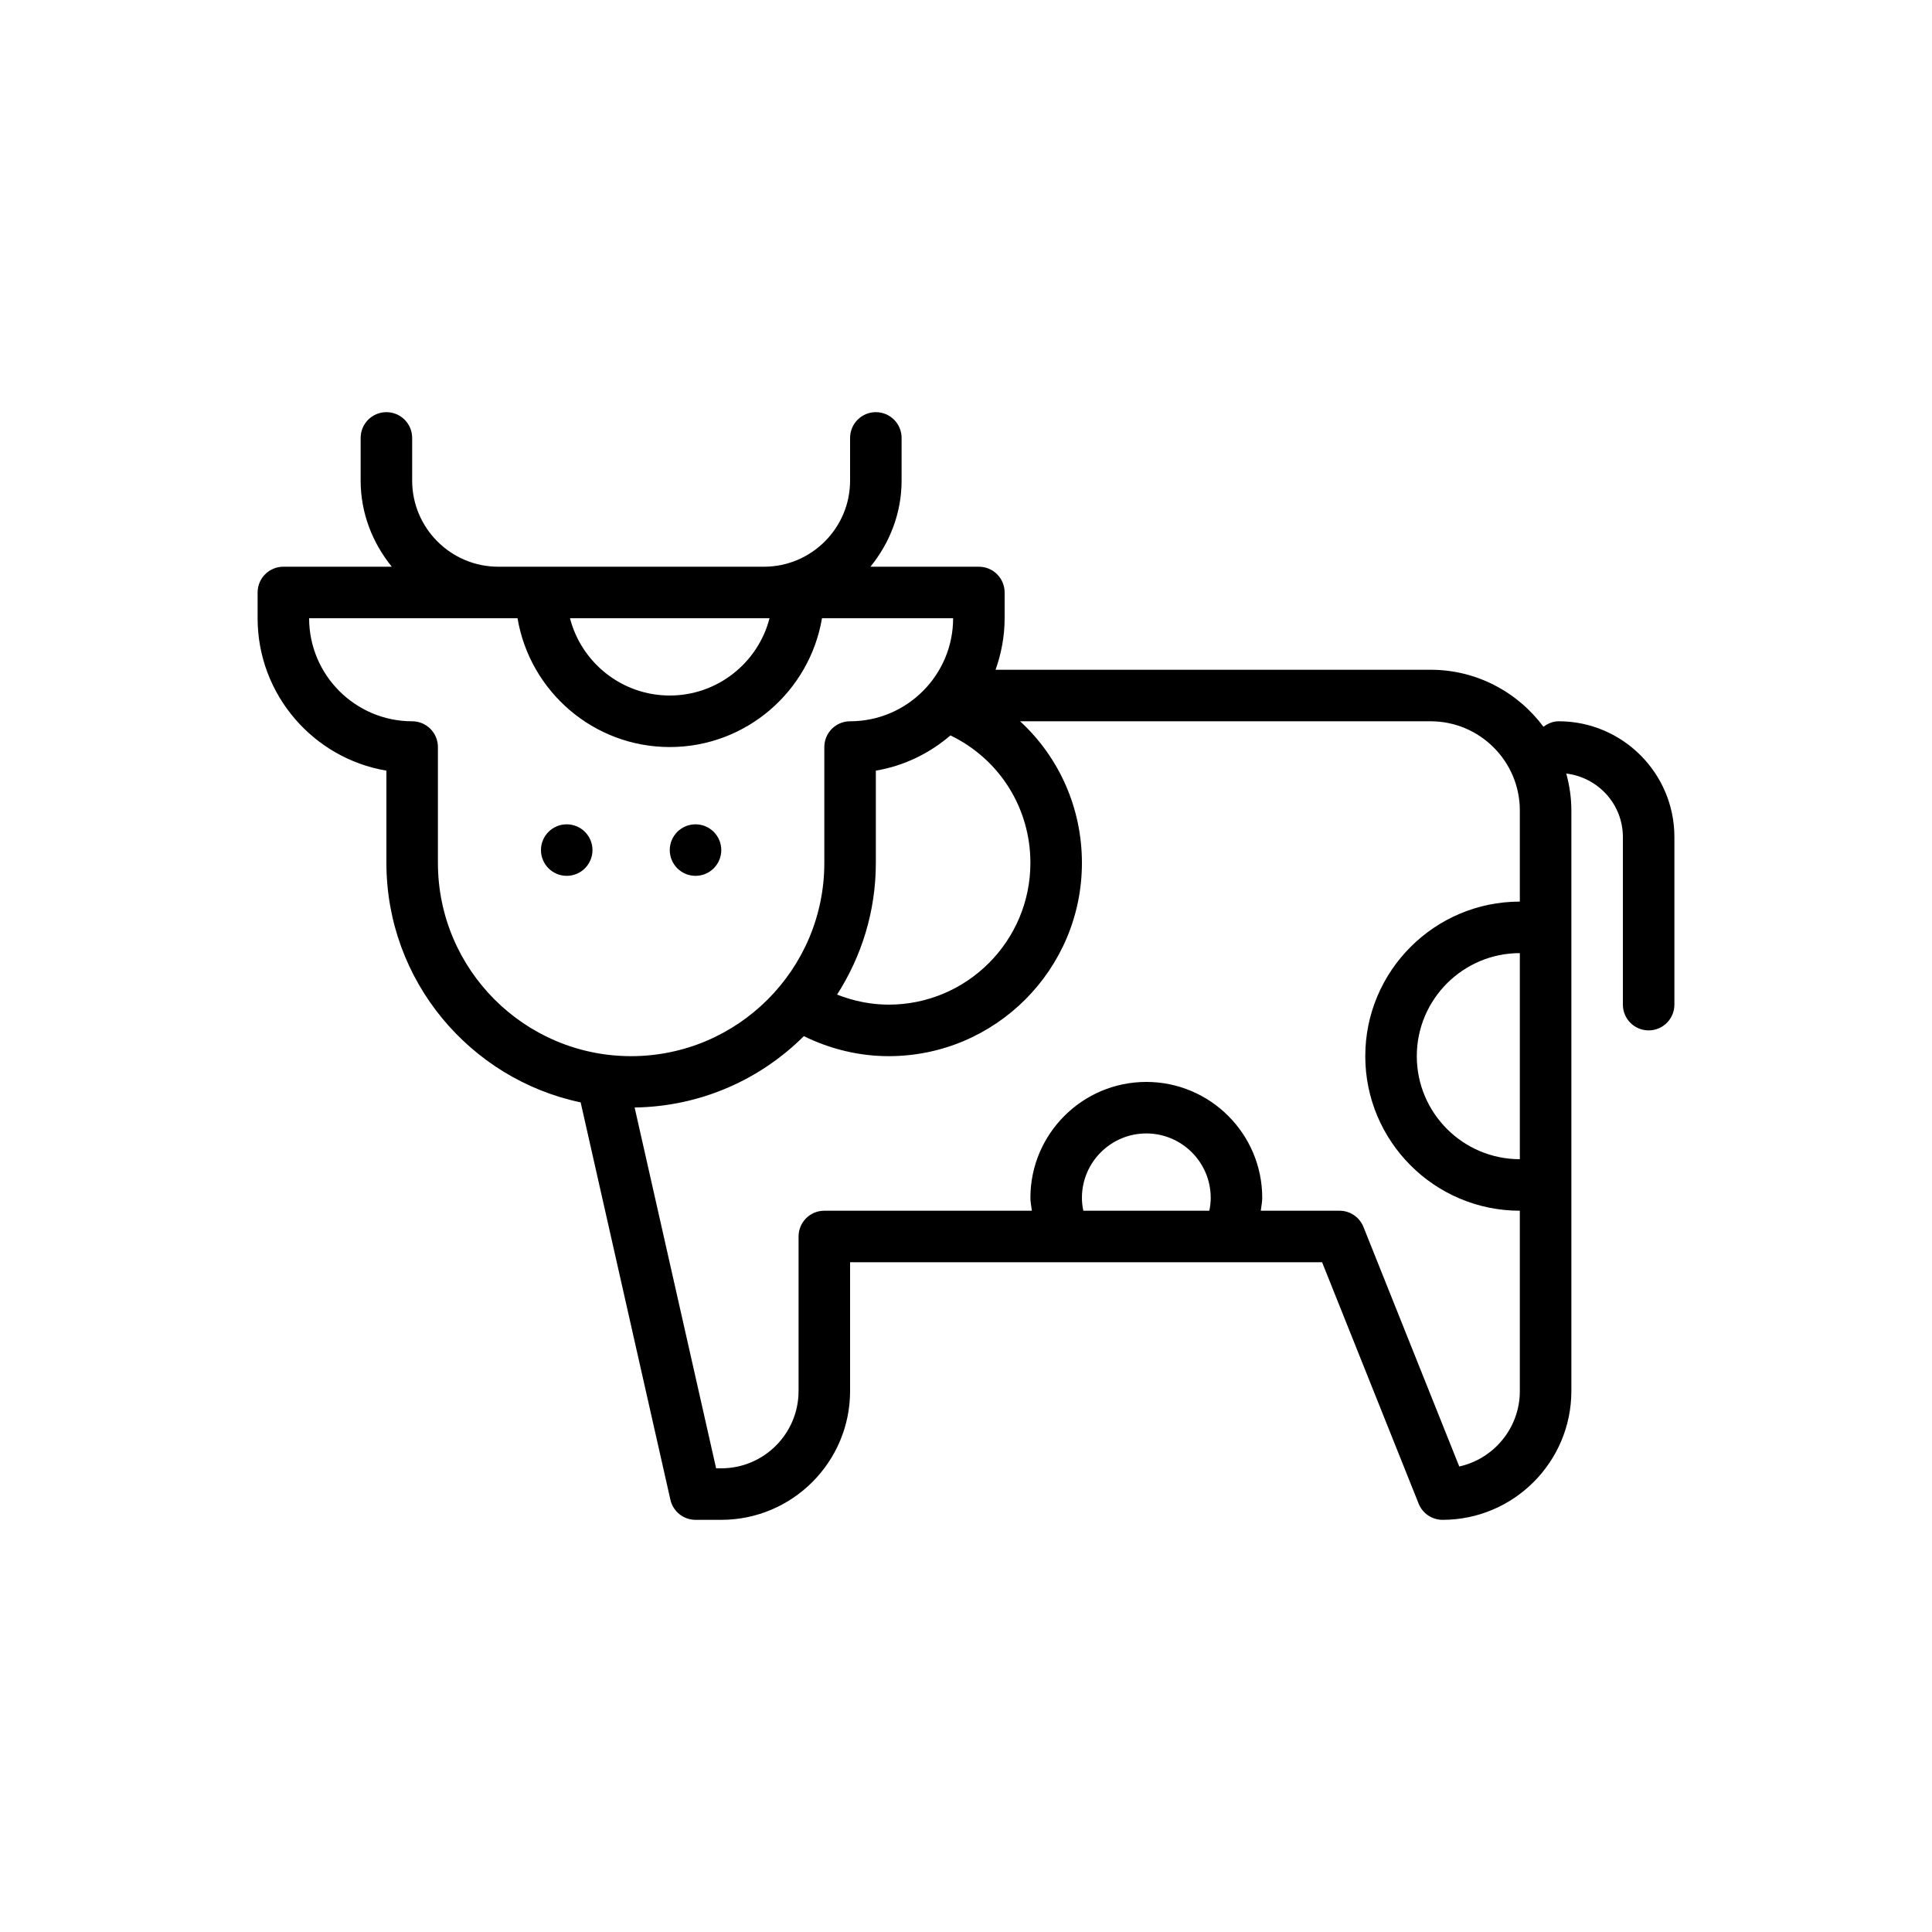 <svg id="beef" enable-background="new 0 0 300 300" height="512" viewBox="0 0 300 300" width="512" xmlns="http://www.w3.org/2000/svg"><path d="m242.027 112c-.9 0-1.688.352-2.357.854-3.987-5.36-10.348-8.854-17.526-8.854h-67.554c.891-2.507 1.409-5.191 1.409-8v-4c0-2.209-1.789-4-4-4h-16.837c2.978-3.674 4.838-8.287 4.838-13.373v-6.627c0-2.209-1.789-4-4-4s-4 1.791-4 4v6.627c0 7.373-6 13.373-13.375 13.373h-34.625-6.625c-7.375 0-13.375-6-13.375-13.373v-6.627c0-2.209-1.789-4-4-4s-4 1.791-4 4v6.627c0 5.086 1.86 9.699 4.837 13.373h-16.837c-2.211 0-4 1.791-4 4v4c0 11.871 8.664 21.756 20 23.666v14.334c0 18.266 12.959 33.555 30.163 37.178l13.935 61.703c.414 1.824 2.031 3.119 3.902 3.119h4c11.027 0 20-8.973 20-20v-20h33.398 25.203 14.691l14.992 37.486c.609 1.518 2.078 2.514 3.715 2.514 11.027 0 20-8.973 20-20v-32.402-39.195-18.547c0-1.987-.29-3.905-.79-5.736 4.937.594 8.79 4.76 8.79 9.853v26.027c0 2.209 1.789 4 4 4s4-1.791 4-4v-26.027c.001-9.911-8.061-17.973-17.972-17.973zm-6.027 68c-8.824 0-16-7.178-16-16s7.176-16 16-16zm-88.405-65.813c.013.007.021.019.034.026 7.633 3.721 12.371 11.303 12.371 19.787 0 12.131-9.871 22-22 22-2.77 0-5.475-.562-8.018-1.559 3.79-5.91 6.018-12.914 6.018-20.441v-14.334c4.389-.739 8.355-2.697 11.595-5.479zm-28.103-18.187c-1.777 6.893-8.051 12-15.492 12s-13.715-5.107-15.492-12zm-51.492 38v-18c0-2.209-1.789-4-4-4-8.824 0-16-7.178-16-16h32.361c1.913 11.333 11.77 20 23.639 20s21.726-8.667 23.639-20h20.361c0 8.822-7.176 16-16 16-2.211 0-4 1.791-4 4v18c0 16.543-13.457 30-30 30s-30-13.457-30-30zm100.219 54c-.145-.664-.219-1.332-.219-2 0-5.514 4.484-10 10-10s10 4.486 10 10c0 .668-.074 1.336-.219 2zm67.781 28c0 5.727-4.031 10.527-9.406 11.717l-14.879-37.203c-.61-1.518-2.078-2.514-3.715-2.514h-12.229c.078-.667.229-1.327.229-2 0-9.926-8.074-18-18-18s-18 8.074-18 18c0 .673.151 1.333.229 2h-32.229c-2.211 0-4 1.791-4 4v24c0 6.617-5.383 12-12 12h-.801l-12.654-56.028c10.239-.146 19.516-4.341 26.273-11.079 4.094 2.007 8.579 3.107 13.182 3.107 16.543 0 30-13.457 30-30 0-8.555-3.55-16.423-9.599-22h63.743c7.641 0 13.855 6.215 13.855 13.855v14.145c-13.234 0-24 10.766-24 24s10.766 24 24 24v28z"/><circle cx="108" cy="132" r="4"/><circle cx="88" cy="132" r="4"/></svg>